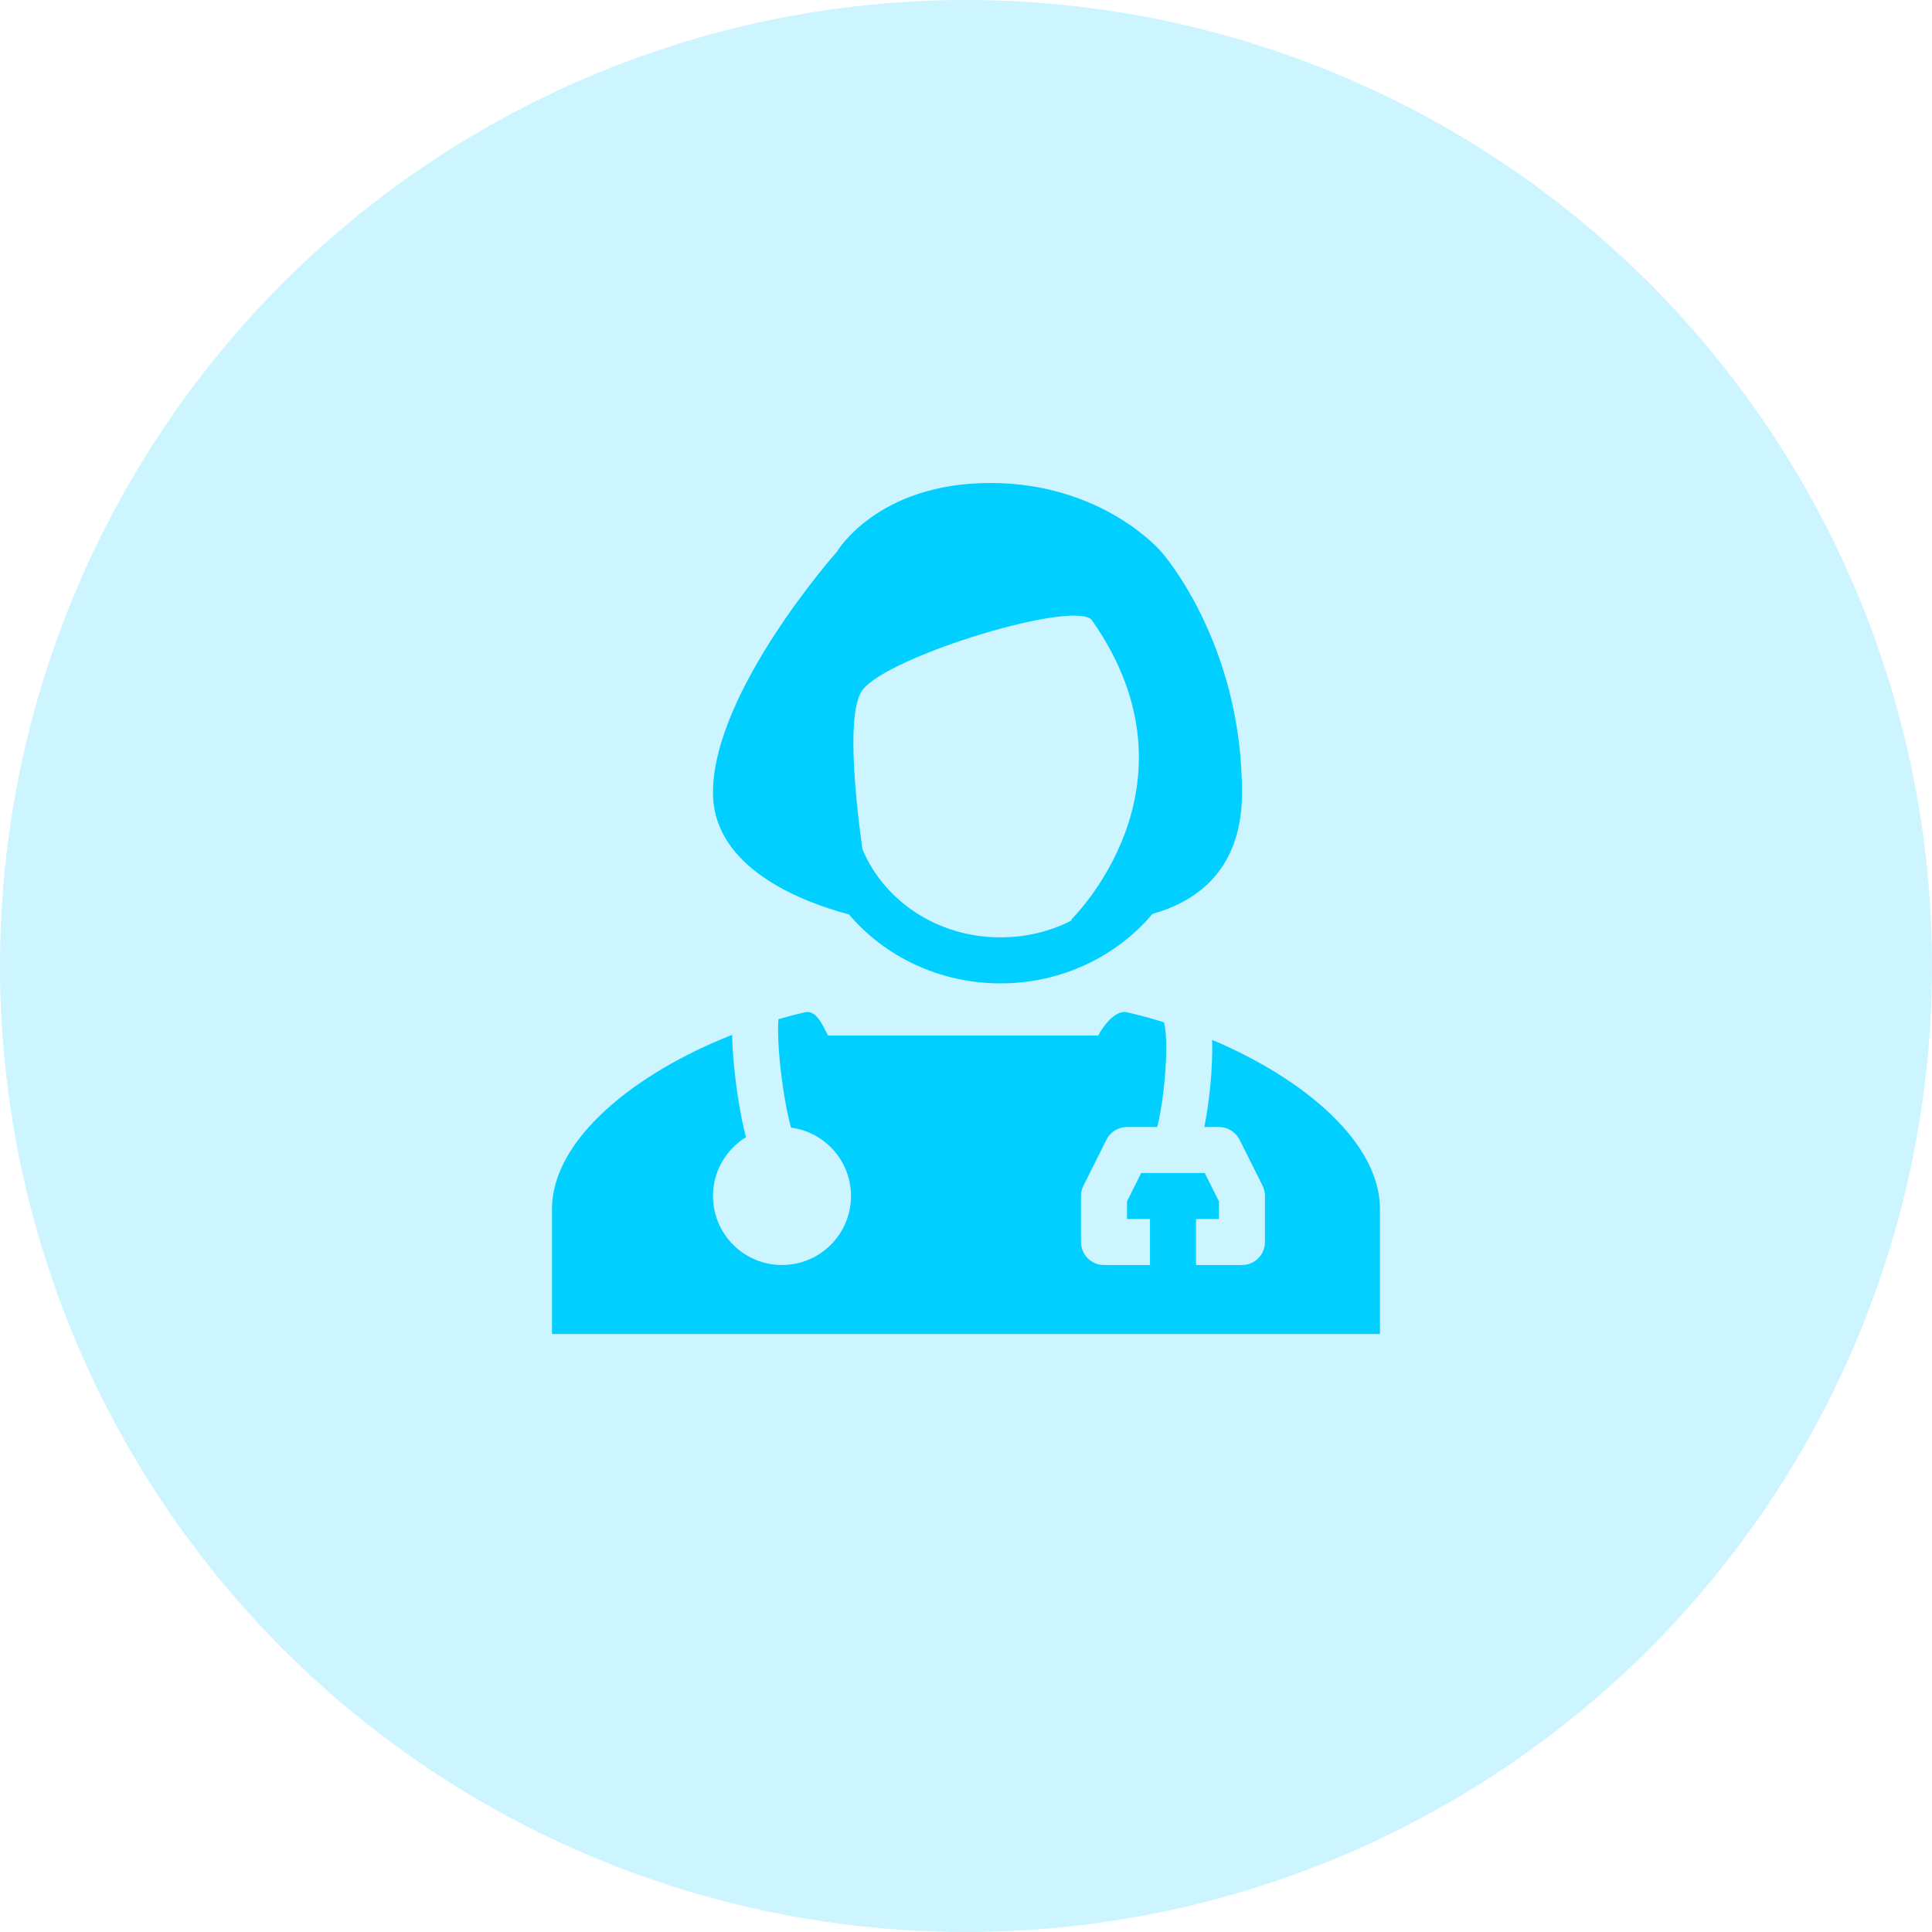 <svg width="48" height="48" viewBox="0 0 48 48" fill="none" xmlns="http://www.w3.org/2000/svg">
<circle cx="24" cy="24" r="24" fill="#00CFFF" fill-opacity="0.2"/>
<path fill-rule="evenodd" clip-rule="evenodd" d="M21.093 22.719C19.973 22.422 17.714 21.587 17.714 19.693C17.714 17.175 20.788 13.714 20.788 13.714C20.788 13.714 21.788 12 24.603 12C27.417 12 28.856 13.714 28.856 13.714C28.856 13.714 30.857 15.958 30.857 19.693C30.857 21.618 29.728 22.399 28.634 22.704C27.745 23.762 26.374 24.432 24.857 24.432C23.348 24.432 21.983 23.768 21.093 22.719ZM21.426 21.096C21.954 22.366 23.273 23.289 24.857 23.289C25.509 23.289 26.115 23.133 26.64 22.861C26.617 22.859 26.604 22.857 26.604 22.857C26.604 22.857 30.02 19.561 27.143 15.429C26.83 14.848 22.07 16.286 21.429 17.143C21.044 17.657 21.222 19.614 21.426 21.096Z" fill="#00CFFF"/>
<path d="M18.533 28.253C18.042 28.554 17.714 29.096 17.714 29.715C17.714 30.661 18.482 31.429 19.428 31.429C20.375 31.429 21.143 30.661 21.143 29.715C21.143 28.844 20.493 28.125 19.652 28.015C19.634 27.948 19.614 27.87 19.594 27.784C19.526 27.484 19.46 27.105 19.412 26.715C19.363 26.325 19.333 25.938 19.331 25.622C19.33 25.506 19.333 25.405 19.34 25.32C19.559 25.257 19.78 25.201 20 25.15C20.252 25.093 20.401 25.391 20.522 25.632C20.524 25.636 20.526 25.64 20.529 25.644C20.543 25.674 20.557 25.702 20.571 25.728H22.893C23.413 25.728 23.672 25.728 23.931 25.728H23.942C24.196 25.728 24.454 25.728 24.963 25.728H27.285C27.416 25.48 27.712 25.085 28 25.15C28.306 25.22 28.614 25.303 28.919 25.398L28.917 25.399C28.917 25.397 28.917 25.398 28.917 25.4C28.92 25.408 28.933 25.445 28.945 25.526C28.959 25.618 28.969 25.738 28.973 25.882C28.981 26.171 28.965 26.521 28.931 26.874C28.897 27.226 28.846 27.568 28.789 27.837C28.776 27.897 28.764 27.951 28.751 28H28C27.783 28 27.585 28.123 27.489 28.316L26.917 29.459C26.878 29.538 26.857 29.626 26.857 29.715V30.858C26.857 31.173 27.113 31.429 27.428 31.429H28.571V30.286H28V29.849L28.353 29.143H29.932L30.285 29.849V30.286H29.714V31.429H30.857C31.173 31.429 31.428 31.173 31.428 30.858V29.715C31.428 29.626 31.408 29.538 31.368 29.459L30.797 28.316C30.7 28.123 30.502 28 30.285 28H29.922C29.983 27.696 30.034 27.34 30.069 26.984C30.106 26.599 30.125 26.199 30.116 25.85L30.115 25.835C32.394 26.797 34.285 28.381 34.285 30.04V33.143H13.714V30.04C13.714 28.308 15.777 26.657 18.189 25.711C18.195 26.066 18.229 26.468 18.278 26.857C18.33 27.277 18.401 27.695 18.48 28.039C18.497 28.112 18.515 28.184 18.533 28.253Z" fill="#00CFFF"/>
<path d="M24 30.294C24.308 30.294 24.572 30.043 24.572 29.714C24.572 29.386 24.308 29.135 24 29.135C23.692 29.135 23.429 29.386 23.429 29.714C23.429 30.043 23.692 30.294 24 30.294Z" fill="#00CFFF"/>
</svg>
